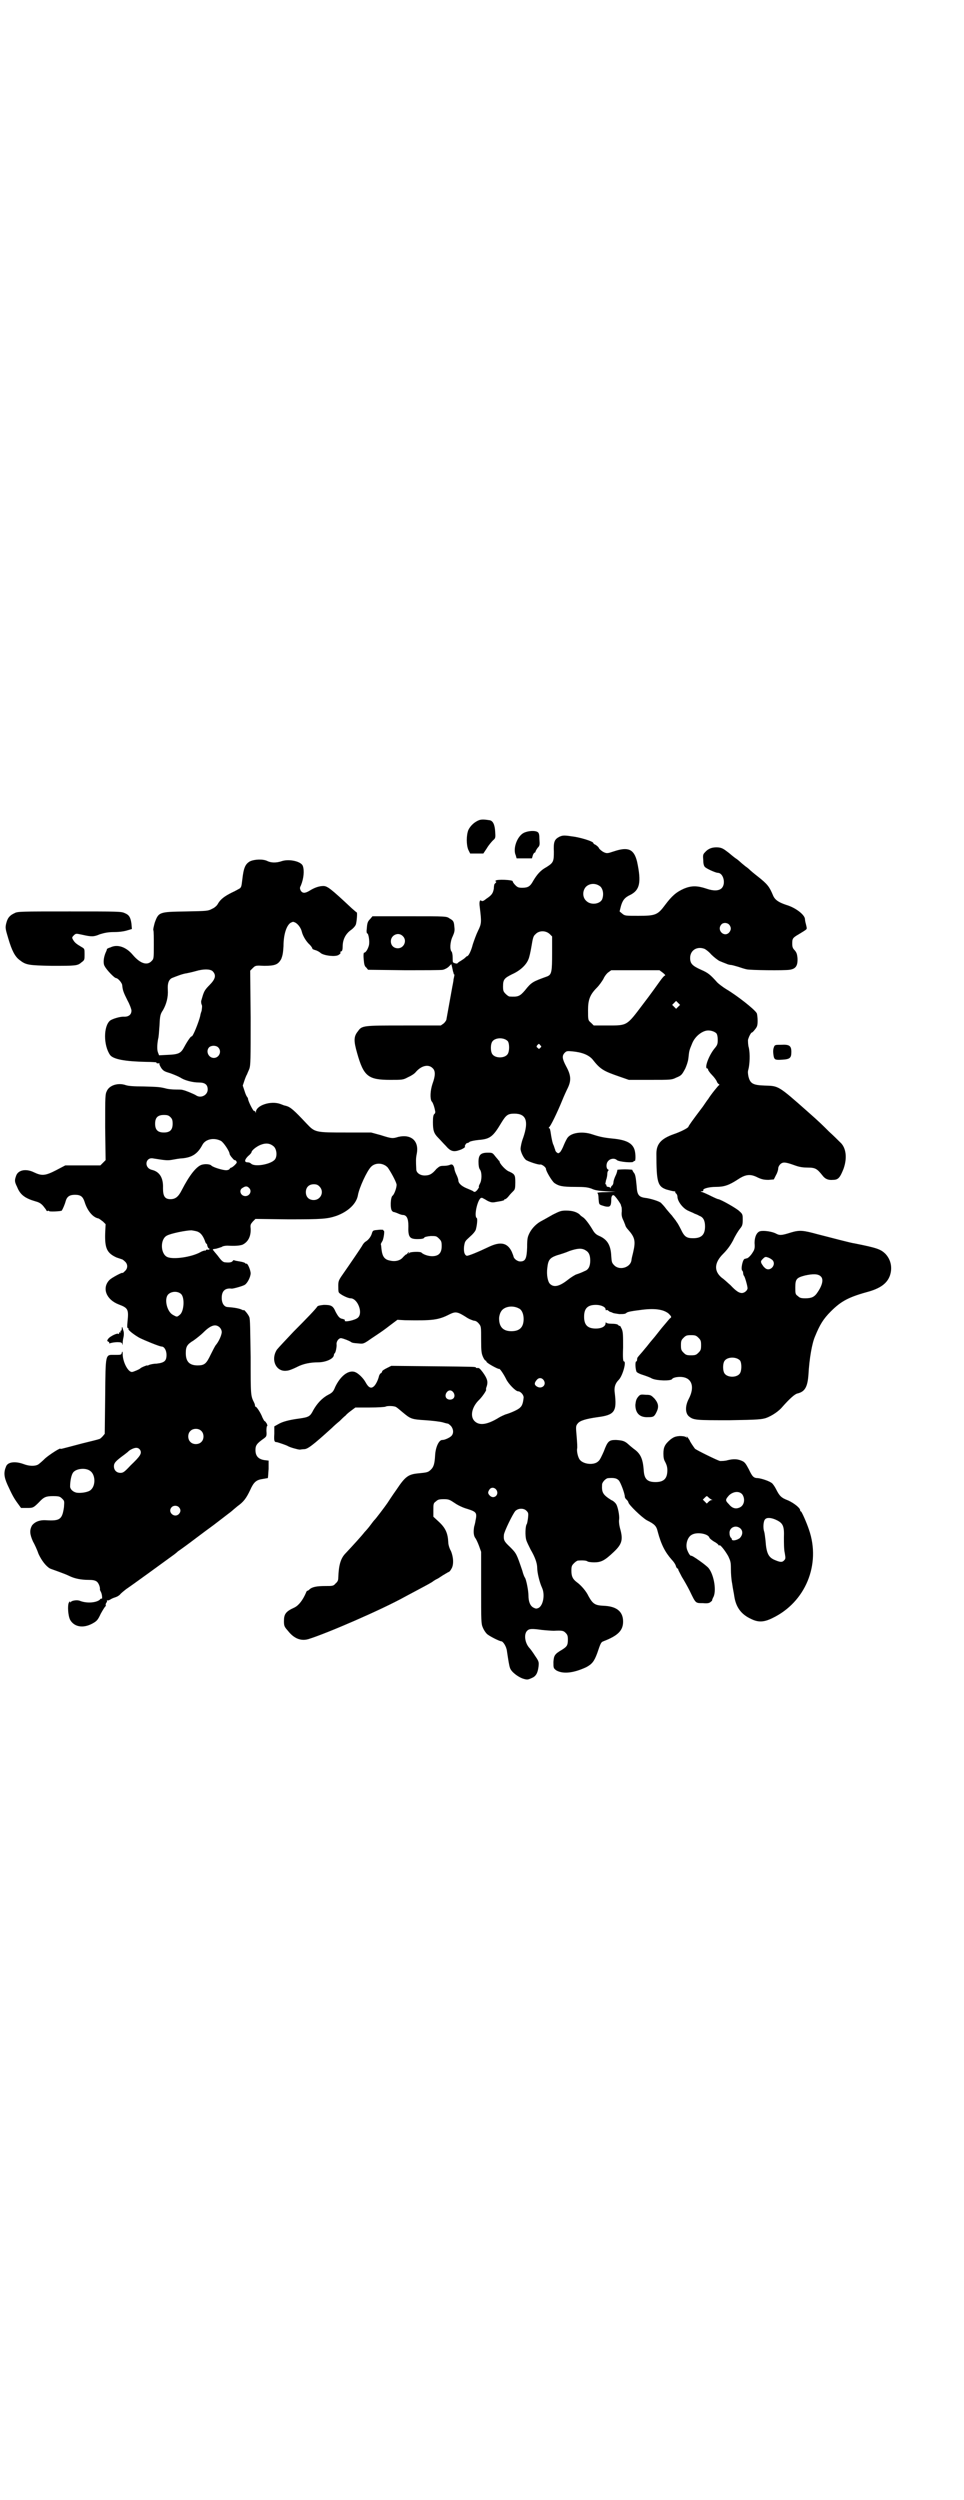 <?xml version="1.0" standalone="no"?>
<!DOCTYPE svg PUBLIC "-//W3C//DTD SVG 20010904//EN"
 "http://www.w3.org/TR/2001/REC-SVG-20010904/DTD/svg10.dtd">
<svg version="1.0" xmlns="http://www.w3.org/2000/svg"
 width="1100pt" height="2850pt" viewBox="0 0 1100 2850"
 preserveAspectRatio="xMidYMid meet">
<g transform="translate(0,2850) scale(0.5,-0.5)"
fill="#000000" stroke="none">
<path d="M1093 3830 c-10 -4 -19 -12 -24 -22 -5 -12 -5 -35 0 -46 l4 -8 15 0
15 0 8 12 c4 7 11 15 14 18 6 5 6 6 5 21 -1 15 -5 24 -13 25 -12 2 -19 2 -24
0z"/>
<path d="M1195 3801 c-15 -8 -25 -36 -18 -51 l2 -7 18 0 17 0 2 7 c1 3 3 6 4
6 1 0 2 1 2 2 0 1 2 5 5 9 5 5 5 7 4 20 0 10 -1 14 -4 16 -6 4 -22 3 -32 -2z"/>
<path d="M1276 3792 c-11 -6 -13 -12 -12 -34 0 -22 -1 -25 -17 -35 -13 -7 -21
-16 -30 -31 -7 -13 -12 -16 -25 -16 -9 0 -11 1 -16 6 -3 3 -6 7 -6 9 0 3 -37
5 -39 1 -1 -1 0 -2 1 -2 1 0 1 -1 -1 -3 -2 -2 -3 -3 -3 -4 0 0 -1 -4 -1 -9 -2
-11 -5 -15 -17 -23 -6 -5 -9 -6 -11 -5 -4 4 -6 -2 -4 -15 4 -33 4 -37 -4 -53
-4 -8 -9 -22 -12 -31 -4 -16 -10 -27 -13 -27 -1 0 -3 -2 -5 -4 -2 -2 -7 -5
-10 -7 -4 -2 -7 -5 -7 -5 0 -2 -8 0 -10 2 -1 1 -1 7 -1 12 0 5 -1 10 -2 12 -5
4 -4 23 2 35 4 9 5 13 4 21 -1 13 -2 15 -11 20 -7 5 -7 5 -91 5 l-85 0 -5 -6
c-6 -6 -7 -9 -8 -23 -1 -6 0 -10 1 -10 3 0 6 -18 4 -27 -2 -8 -7 -17 -11 -17
-1 0 -2 -4 -1 -15 1 -12 2 -16 6 -19 l4 -5 83 -1 c45 0 85 0 88 1 4 1 10 4 13
7 l6 6 2 -8 c1 -5 2 -10 3 -12 0 -2 1 -4 2 -4 0 0 1 -1 0 -1 0 -1 -1 -6 -2
-10 0 -4 -2 -12 -3 -18 -2 -11 -12 -66 -13 -72 0 -3 -3 -7 -6 -10 l-7 -5 -84
0 c-93 0 -96 0 -105 -13 -10 -12 -10 -22 -2 -50 15 -53 25 -61 76 -61 27 0 29
0 40 6 7 3 15 8 18 12 13 15 29 18 38 9 7 -6 7 -17 0 -36 -5 -15 -6 -33 -2
-40 3 -2 7 -15 8 -22 1 -2 0 -6 -2 -7 -2 -2 -3 -7 -3 -18 0 -19 2 -26 12 -36
4 -4 11 -12 17 -18 11 -13 18 -15 32 -10 7 2 15 8 12 8 -1 0 0 2 1 4 1 2 3 4
4 4 2 0 4 1 6 3 2 1 10 3 20 4 26 2 33 7 52 39 11 18 15 21 30 21 27 0 33 -17
20 -55 -4 -10 -6 -22 -6 -25 0 -7 7 -22 13 -26 7 -4 28 -11 32 -10 3 1 13 -6
13 -10 0 -5 13 -27 19 -32 10 -7 18 -9 47 -9 24 0 29 -1 38 -4 8 -4 17 -5 33
-6 l22 -1 -22 -1 c-12 0 -21 -1 -20 -2 2 0 3 -7 3 -13 1 -12 1 -13 7 -15 3 -1
9 -3 12 -3 8 -1 10 3 10 17 0 8 4 12 8 7 5 -5 13 -17 14 -20 0 -2 1 -3 1 -4 1
-1 1 -6 1 -11 -1 -7 0 -13 3 -19 2 -4 4 -10 5 -12 0 -2 3 -7 6 -10 16 -18 18
-26 12 -52 -2 -8 -4 -16 -4 -19 -3 -16 -27 -23 -39 -11 -6 6 -6 8 -7 21 -1 25
-9 38 -27 46 -7 3 -11 6 -16 15 -9 15 -18 26 -22 28 -1 1 -5 3 -7 6 -7 6 -17
9 -31 9 -11 0 -14 -1 -30 -9 -9 -5 -21 -12 -25 -14 -12 -6 -22 -16 -28 -27 -5
-10 -6 -13 -6 -34 -1 -26 -4 -32 -16 -32 -6 0 -14 6 -15 11 0 1 -2 6 -4 11
-10 21 -26 24 -53 11 -23 -11 -47 -21 -50 -20 -5 2 -7 9 -6 21 2 12 2 12 13
22 7 6 13 13 14 17 3 11 4 25 2 26 -7 4 2 43 10 46 2 0 4 0 4 -1 1 0 6 -3 11
-6 9 -4 11 -4 21 -2 6 1 13 2 14 3 2 0 3 1 3 1 -1 1 0 2 2 2 1 0 5 3 8 7 3 4
8 9 11 12 3 3 4 6 4 19 0 17 -1 19 -14 25 -7 2 -22 18 -22 23 0 1 -1 2 -2 2 0
1 -4 5 -8 10 -6 8 -7 8 -17 8 -16 0 -21 -5 -21 -21 0 -8 1 -14 3 -17 5 -6 5
-25 0 -33 -2 -4 -3 -7 -2 -7 1 0 -1 -3 -3 -6 -4 -5 -7 -7 -10 -4 -1 1 -6 3
-13 6 -13 5 -21 12 -21 19 0 2 -2 8 -4 12 -2 4 -5 11 -5 15 -2 8 -5 11 -11 8
-2 -1 -8 -2 -13 -2 -9 0 -10 -1 -17 -7 -10 -12 -16 -15 -27 -15 -10 0 -19 6
-19 14 -1 20 -1 25 1 35 6 29 -12 46 -42 39 -13 -4 -15 -4 -40 4 l-22 6 -56 0
c-71 0 -72 0 -91 20 -30 32 -37 38 -48 41 -2 0 -7 2 -12 4 -22 8 -55 -3 -56
-18 0 -3 -1 -3 -1 0 -1 1 -2 3 -3 2 -2 -1 -14 23 -14 28 0 1 -1 3 -2 4 -1 1
-4 7 -6 14 l-4 12 4 12 c2 6 5 13 6 14 0 1 3 7 5 12 3 9 3 20 3 117 l-1 107 6
6 c6 6 7 6 26 5 25 0 32 3 39 16 3 8 4 13 5 29 0 27 7 47 16 53 6 3 6 3 12 0
6 -4 12 -12 14 -21 2 -8 9 -21 18 -29 4 -4 6 -8 6 -9 -1 0 2 -2 6 -3 4 -1 10
-4 13 -7 8 -6 34 -9 41 -4 3 2 5 4 4 5 -1 1 0 3 2 3 2 1 3 4 3 11 0 15 6 28
18 37 6 4 11 10 12 13 2 5 4 28 2 28 -1 0 -5 4 -11 9 -48 45 -56 51 -65 51
-10 0 -21 -4 -32 -11 -10 -6 -16 -6 -20 1 -2 5 -2 6 1 12 6 15 8 33 4 44 -4
10 -30 16 -47 11 -14 -5 -26 -4 -34 0 -10 5 -30 4 -40 -1 -10 -6 -14 -14 -17
-41 -2 -16 -2 -16 -5 -20 -2 -1 -10 -6 -19 -10 -16 -8 -26 -15 -32 -26 -2 -4
-8 -9 -13 -11 -9 -5 -11 -5 -59 -6 -62 -1 -63 -1 -72 -26 -2 -8 -4 -15 -3 -17
1 -2 1 -18 1 -34 0 -30 0 -31 -5 -36 -10 -11 -26 -6 -43 14 -15 18 -35 25 -51
17 -4 -1 -8 -3 -8 -4 0 -1 -1 -4 -3 -8 -5 -12 -6 -25 -2 -31 4 -8 22 -27 26
-27 4 0 14 -11 14 -17 1 -11 3 -16 12 -34 5 -9 9 -20 9 -23 0 -9 -6 -14 -16
-14 -9 1 -28 -5 -33 -9 -15 -13 -15 -56 0 -78 7 -10 34 -15 83 -16 13 0 23 -1
23 -1 -1 -2 2 -3 6 -2 1 0 1 0 1 -1 -1 -1 1 -5 4 -10 5 -7 8 -8 21 -12 8 -3
18 -7 23 -10 9 -6 27 -11 42 -11 14 0 20 -5 20 -16 0 -13 -16 -21 -27 -13 -5
3 -24 11 -30 12 -2 1 -10 1 -17 1 -7 0 -16 1 -20 2 -15 4 -20 4 -52 5 -23 0
-35 1 -41 3 -17 6 -37 0 -43 -13 -4 -8 -4 -11 -4 -83 l1 -75 -6 -6 -6 -6 -40
0 -40 0 -21 -11 c-25 -13 -33 -13 -50 -5 -18 9 -36 6 -41 -7 -4 -11 -4 -14 2
-26 7 -18 18 -26 42 -33 8 -2 13 -5 18 -11 4 -5 7 -9 7 -10 0 -1 1 -1 3 -1 2
1 3 1 3 0 -2 -2 27 -1 29 1 2 3 7 14 9 22 3 10 9 14 21 14 13 0 18 -4 22 -16
6 -20 19 -36 32 -38 2 -1 6 -4 10 -7 l6 -6 -1 -21 c-1 -34 4 -45 26 -55 6 -2
12 -4 12 -4 1 0 4 -2 7 -5 7 -6 7 -16 0 -22 -3 -3 -5 -5 -6 -4 -1 1 -24 -11
-29 -16 -18 -18 -8 -45 21 -56 21 -8 23 -11 20 -39 -1 -11 -1 -15 1 -15 1 0 2
-1 1 -2 -1 -2 11 -12 25 -20 12 -6 46 -20 51 -20 6 0 11 -9 11 -19 0 -14 -5
-18 -23 -20 -7 0 -15 -2 -17 -3 -2 -1 -4 -2 -4 -1 0 1 -15 -5 -16 -7 -2 -2
-16 -8 -19 -8 -9 0 -21 23 -21 41 0 6 -1 7 -2 3 -1 -5 -2 -5 -16 -5 -22 0 -21
6 -22 -96 l-1 -84 -5 -6 c-3 -3 -6 -6 -8 -6 -2 -1 -19 -5 -39 -10 -49 -13 -49
-13 -49 -12 0 3 -26 -14 -35 -22 -6 -6 -13 -12 -16 -14 -7 -4 -20 -4 -33 1
-19 7 -36 5 -40 -5 -6 -14 -5 -24 3 -42 11 -24 15 -31 23 -42 l8 -11 13 0 c14
0 15 0 28 13 11 12 16 14 32 14 14 0 16 -1 21 -6 5 -5 5 -5 4 -19 -4 -28 -9
-32 -41 -30 -15 1 -26 -4 -32 -12 -6 -11 -5 -20 2 -36 4 -7 10 -20 13 -29 7
-15 17 -28 26 -33 2 -1 11 -4 19 -7 8 -3 19 -7 25 -10 12 -6 27 -9 44 -9 10 0
15 -1 19 -4 4 -3 8 -13 7 -18 0 -1 1 -3 2 -5 3 -5 4 -17 2 -16 -1 1 -3 0 -4
-2 -8 -7 -29 -9 -45 -3 -6 3 -19 1 -21 -2 -2 -2 -2 -2 -2 0 0 2 -1 1 -3 -2 -3
-6 -2 -29 3 -39 9 -16 29 -20 50 -9 11 6 13 8 20 23 5 9 10 17 11 17 1 1 1 2
0 2 0 0 0 2 1 5 2 2 3 5 2 6 0 1 1 1 2 0 1 0 4 1 7 3 3 2 9 4 12 5 3 1 8 4 10
7 3 3 9 8 13 11 15 10 89 64 100 72 4 3 13 9 18 14 6 4 24 17 41 30 16 12 32
24 35 26 7 5 17 13 25 19 4 3 9 7 13 10 4 3 8 6 9 7 1 1 7 6 13 11 14 10 20
18 29 37 8 18 14 23 28 25 6 1 11 2 12 2 1 1 1 10 2 21 l0 19 -9 1 c-14 2 -21
9 -21 23 0 11 3 15 20 27 5 4 6 5 5 17 0 7 1 12 2 11 1 -1 0 2 -1 5 -2 3 -4 6
-5 6 -1 0 -3 4 -5 8 -4 11 -14 26 -16 25 0 -1 -1 0 -1 2 0 2 -1 5 -2 7 -8 16
-8 16 -8 104 -1 61 -1 87 -3 91 -2 6 -13 19 -13 16 0 -1 -2 0 -4 1 -6 3 -18 5
-32 6 -8 0 -14 8 -14 21 0 16 8 23 23 21 4 0 26 6 30 9 6 4 13 18 13 26 0 7
-7 24 -10 22 -1 -1 -2 0 -2 1 -1 1 -6 3 -13 4 -6 1 -12 2 -13 3 0 0 -2 0 -3
-2 -2 -3 -7 -4 -17 -3 -4 0 -8 3 -14 11 -5 7 -11 13 -12 15 -4 4 -3 4 5 5 4 1
10 3 13 4 2 2 8 3 13 3 19 -1 27 0 34 2 13 6 20 19 19 37 -1 9 0 10 5 16 l6 6
75 -1 c78 0 89 1 110 8 27 10 46 28 49 48 3 16 20 54 30 64 10 10 28 9 38 -2
7 -10 18 -30 20 -38 1 -6 -5 -23 -9 -26 -5 -3 -6 -31 -1 -35 2 -2 3 -3 3 -2 0
0 4 -1 9 -3 4 -2 10 -4 12 -4 9 0 13 -8 13 -25 -1 -26 3 -30 21 -30 9 0 14 1
15 3 1 2 6 3 15 4 12 0 13 0 19 -6 5 -5 6 -7 6 -17 0 -16 -7 -23 -22 -23 -9 0
-20 4 -24 8 -2 3 -24 2 -27 0 -3 -3 -4 -3 -2 0 1 2 0 2 -2 0 -1 -2 -3 -4 -4
-4 -1 0 -4 -3 -7 -6 -6 -8 -18 -11 -30 -8 -12 2 -17 9 -19 23 -1 7 -1 13 -2
14 0 1 2 5 4 8 3 7 5 23 3 23 -1 0 -2 1 -1 2 0 0 -5 1 -12 0 -11 -1 -12 -1
-14 -7 -2 -8 -8 -16 -15 -20 -3 -2 -6 -6 -8 -10 -3 -5 -24 -36 -47 -69 -6 -9
-7 -12 -7 -21 0 -6 0 -13 1 -15 1 -4 20 -14 27 -14 16 0 29 -33 17 -44 -6 -6
-34 -12 -30 -6 1 1 -2 2 -5 3 -7 1 -10 5 -16 16 -6 14 -10 16 -27 16 -9 -1
-14 -2 -15 -4 -3 -5 -24 -27 -54 -57 -17 -18 -34 -36 -38 -41 -15 -23 -2 -52
23 -48 4 0 14 4 22 8 15 8 32 11 49 11 17 0 36 8 36 17 0 1 1 3 2 4 2 1 5 15
4 21 0 7 6 14 11 13 6 -1 18 -6 21 -8 4 -3 7 -3 19 -4 10 -1 11 -1 28 11 27
18 27 18 44 31 l16 12 17 -1 c63 -1 76 0 103 14 13 6 17 6 40 -9 5 -3 11 -5
14 -6 4 0 8 -2 12 -7 5 -6 5 -7 5 -37 0 -26 1 -31 4 -38 2 -5 5 -9 6 -9 1 0 2
-1 2 -2 -1 -3 27 -18 29 -17 1 2 10 -11 16 -23 5 -11 22 -28 27 -28 6 0 13 -8
13 -14 -1 -11 -3 -19 -8 -23 -3 -4 -20 -12 -34 -16 -2 -1 -10 -4 -16 -8 -25
-15 -43 -18 -54 -7 -11 11 -6 33 11 49 7 7 18 23 15 23 0 0 0 3 2 8 3 10 1 17
-9 31 -6 8 -9 11 -12 10 -2 0 -4 0 -4 1 0 2 -2 2 -99 3 l-94 1 -10 -5 c-6 -3
-11 -6 -11 -8 0 -1 -1 -3 -3 -4 -1 0 -3 -3 -4 -6 -2 -9 -7 -19 -11 -23 -7 -7
-13 -4 -20 9 -5 9 -16 20 -24 23 -15 5 -33 -9 -45 -34 -4 -10 -6 -13 -16 -18
-15 -8 -26 -21 -34 -35 -7 -14 -10 -16 -31 -19 -23 -3 -39 -7 -49 -13 l-9 -5
0 -17 c-1 -17 0 -19 6 -19 4 -1 22 -7 25 -9 5 -3 23 -8 27 -8 2 0 6 1 10 1 8
0 20 9 63 48 5 5 13 12 18 16 4 4 10 10 14 13 3 4 10 9 14 12 l8 6 33 0 c18 0
34 1 36 2 3 2 19 2 24 -1 2 -1 9 -7 15 -12 18 -15 20 -16 52 -18 15 -1 33 -3
40 -5 6 -2 12 -3 12 -3 0 0 3 -2 6 -5 6 -7 7 -17 1 -23 -4 -4 -15 -9 -20 -9
-8 1 -16 -16 -17 -35 -1 -18 -3 -26 -9 -32 -7 -7 -9 -7 -28 -9 -24 -2 -31 -7
-51 -37 -10 -14 -19 -28 -21 -31 -4 -6 -28 -38 -30 -39 -1 -1 -4 -5 -7 -9 -3
-4 -6 -8 -7 -9 -1 -1 -4 -5 -8 -9 -6 -8 -27 -31 -43 -48 -12 -12 -16 -28 -17
-56 0 -5 -1 -9 -6 -13 -5 -6 -7 -6 -23 -6 -20 0 -31 -2 -37 -8 -2 -2 -4 -3 -5
-3 0 1 -2 -2 -3 -5 -7 -16 -16 -28 -26 -33 -20 -9 -24 -15 -24 -31 0 -11 1
-13 9 -22 14 -18 30 -24 47 -19 42 13 167 67 221 97 43 23 51 27 61 33 5 4 11
7 11 7 1 0 7 4 13 8 7 4 13 8 14 8 1 0 4 3 6 7 6 9 5 27 -1 41 -3 5 -6 14 -6
20 -1 20 -6 32 -21 46 l-13 12 0 15 c0 14 0 16 6 20 4 4 7 5 18 5 11 0 13 -1
25 -9 7 -5 20 -11 28 -13 22 -7 23 -9 19 -28 0 -1 -1 -6 -3 -13 -2 -12 -1 -21
3 -26 1 -1 5 -9 8 -17 l5 -14 0 -82 c0 -77 0 -82 4 -91 2 -5 6 -11 9 -14 5 -5
29 -17 33 -17 4 0 12 -12 13 -23 3 -20 5 -33 7 -38 3 -9 18 -20 29 -24 10 -3
11 -3 20 1 10 4 14 11 16 26 1 11 1 12 -8 25 -5 8 -11 16 -13 18 -10 11 -13
31 -5 39 5 5 11 5 33 2 9 -1 22 -2 28 -2 20 1 22 0 27 -5 4 -4 5 -7 5 -15 0
-13 -2 -16 -13 -23 -17 -10 -19 -13 -20 -28 0 -14 0 -14 6 -19 15 -9 39 -7 69
7 13 7 18 13 25 32 8 24 9 25 14 27 34 13 45 25 45 45 0 23 -15 35 -45 36 -19
1 -24 4 -34 22 -5 11 -17 25 -27 32 -9 7 -12 13 -12 26 0 10 1 12 6 17 3 3 7
6 9 6 12 1 20 0 22 -2 1 -1 8 -2 15 -2 16 0 24 4 45 24 18 17 21 27 15 50 -3
10 -4 20 -3 24 1 9 -3 29 -7 35 -2 3 -6 7 -11 9 -19 12 -22 17 -21 35 0 6 9
15 14 15 13 1 19 0 24 -5 4 -4 14 -30 14 -38 0 -1 2 -5 4 -6 2 -2 4 -5 4 -6 0
-5 30 -34 42 -41 18 -9 22 -13 25 -26 8 -30 17 -47 32 -64 4 -4 8 -10 9 -13 1
-4 3 -7 4 -7 1 0 2 -1 2 -3 0 -1 4 -8 8 -16 5 -8 13 -22 18 -32 14 -29 13 -28
30 -28 11 -1 15 0 18 3 3 2 4 4 3 4 0 0 1 2 2 5 9 13 3 52 -10 68 -6 7 -36 28
-39 28 -3 -1 -7 6 -10 14 -4 12 1 29 11 34 12 7 38 2 40 -7 1 -2 6 -6 11 -9 6
-3 10 -7 10 -8 0 -1 1 -1 2 0 2 1 12 -11 20 -25 5 -11 6 -13 6 -29 0 -10 1
-25 3 -34 1 -9 4 -22 5 -30 4 -24 16 -40 38 -50 16 -8 29 -8 49 2 75 36 111
122 83 202 -5 15 -16 40 -18 41 -1 0 -2 1 -2 3 0 5 -14 16 -27 22 -16 6 -20
10 -28 26 -3 6 -8 13 -10 14 -7 5 -23 10 -31 11 -10 0 -13 3 -21 20 -7 13 -9
16 -15 19 -11 5 -20 5 -33 2 -6 -2 -14 -2 -18 -2 -7 2 -52 24 -57 28 -3 4 -12
17 -12 19 0 0 -2 3 -4 6 -2 3 -4 4 -3 2 2 -3 1 -3 -2 0 -2 1 -7 2 -14 2 -10
-1 -13 -2 -21 -8 -13 -11 -16 -18 -16 -32 0 -9 1 -14 4 -19 3 -6 5 -11 5 -19
0 -19 -8 -27 -27 -27 -19 0 -26 7 -27 28 -2 25 -7 37 -23 48 -5 4 -11 9 -13
11 -8 7 -13 8 -27 9 -16 0 -19 -2 -28 -26 -4 -9 -9 -20 -12 -22 -9 -10 -33 -8
-42 2 -5 5 -8 20 -7 26 1 2 0 15 -1 28 -2 22 -2 24 2 29 5 7 18 11 46 15 39 5
44 13 39 55 -2 13 1 22 9 30 9 9 18 42 12 42 -2 0 -3 7 -2 32 0 27 0 35 -3 42
-2 4 -4 8 -4 7 -1 0 -3 0 -4 2 -2 2 -7 3 -15 3 -7 0 -12 1 -13 3 0 1 -1 0 -1
-2 0 -7 -9 -12 -22 -12 -19 0 -27 8 -27 27 0 19 8 27 27 27 12 0 22 -5 22 -10
0 -2 1 -3 2 -2 1 1 3 0 4 -1 1 -1 3 -2 4 -3 2 0 4 -1 6 -2 1 -1 8 -2 15 -3 10
0 14 0 17 3 2 2 12 4 29 6 34 5 55 2 67 -8 6 -6 7 -8 4 -10 -2 -1 -8 -9 -15
-17 -7 -8 -12 -15 -13 -16 -1 -1 -6 -8 -13 -16 -7 -8 -12 -15 -13 -16 -1 -1
-5 -6 -10 -12 -5 -6 -10 -11 -10 -12 -1 0 -2 -3 -2 -5 0 -3 -1 -5 -2 -5 -3 0
-2 -19 1 -24 2 -2 8 -5 15 -7 6 -2 15 -5 20 -8 11 -5 43 -6 46 -1 2 4 17 6 26
4 20 -4 25 -24 12 -49 -9 -17 -8 -33 0 -40 11 -9 16 -9 93 -9 66 1 73 2 83 5
14 5 30 16 38 26 15 17 28 29 34 30 17 4 23 15 25 43 2 36 8 71 15 87 11 27
19 40 36 57 24 24 41 33 89 46 26 8 40 19 46 36 6 18 2 36 -10 49 -11 11 -20
14 -70 24 -9 1 -57 14 -85 21 -33 9 -41 10 -61 4 -22 -7 -26 -7 -35 -2 -8 4
-26 7 -35 5 -8 -2 -13 -13 -13 -27 1 -11 0 -15 -4 -21 -4 -7 -11 -14 -14 -14
-1 0 -3 -1 -4 -1 -5 0 -10 -24 -6 -27 1 -1 2 -3 2 -6 0 -2 1 -5 2 -6 2 -2 8
-23 8 -28 0 -5 -7 -11 -13 -11 -6 0 -13 4 -26 18 -6 5 -14 13 -20 17 -18 15
-17 34 3 54 9 9 16 18 23 31 5 11 12 22 16 27 5 6 6 9 6 20 0 11 0 13 -7 19
-5 6 -44 28 -49 28 -1 0 -8 3 -16 7 -8 4 -17 8 -20 9 -5 1 -5 2 -1 2 2 0 4 1
3 2 -2 4 13 8 29 8 19 0 30 4 50 17 18 12 29 13 46 4 9 -4 14 -5 24 -5 l12 1
5 10 c3 5 5 12 5 15 0 3 2 7 5 10 6 5 11 5 33 -3 11 -4 19 -5 30 -5 17 0 21
-3 33 -18 6 -8 13 -11 24 -10 12 0 16 5 24 25 9 25 6 49 -8 61 -4 4 -15 15
-25 24 -15 15 -22 22 -47 44 -70 62 -68 60 -100 61 -26 1 -33 4 -37 21 -1 6
-2 10 0 16 3 12 4 35 1 49 -2 6 -2 15 -2 18 2 8 7 17 9 17 1 0 4 3 7 7 5 6 6
9 6 20 0 7 -1 15 -2 17 -5 9 -46 41 -70 55 -8 5 -17 12 -20 15 -16 18 -21 22
-37 29 -20 9 -25 14 -25 27 0 17 15 27 32 21 3 -1 11 -7 16 -13 6 -6 15 -13
19 -15 5 -2 12 -5 15 -6 4 -2 9 -3 11 -3 2 0 9 -2 16 -4 6 -2 15 -5 20 -6 8
-2 85 -3 98 -1 14 2 19 9 18 27 -1 9 -2 12 -6 17 -5 5 -6 8 -6 16 0 11 1 13
15 21 18 11 18 11 18 14 0 2 -1 6 -2 10 -1 3 -2 9 -2 11 -1 10 -22 26 -43 32
-18 6 -26 12 -30 22 -8 19 -12 25 -35 43 -9 7 -16 13 -17 14 -1 1 -5 5 -11 9
-5 4 -11 9 -13 11 -2 2 -5 4 -6 5 -2 1 -10 7 -18 14 -13 10 -16 12 -25 13 -14
1 -23 -3 -30 -11 -5 -5 -5 -7 -4 -19 0 -9 2 -13 4 -15 6 -5 25 -13 29 -13 13
0 19 -25 9 -35 -6 -6 -18 -7 -35 -1 -21 7 -34 7 -51 0 -18 -8 -28 -17 -43 -37
-17 -23 -22 -25 -61 -25 -30 0 -31 0 -37 5 l-6 5 3 12 c4 14 9 20 22 26 21 11
25 28 15 75 -7 29 -20 35 -53 24 -15 -5 -16 -5 -23 -2 -4 2 -9 6 -11 9 -1 3
-5 6 -8 8 -3 1 -5 3 -5 4 0 3 -20 10 -41 14 -26 4 -28 4 -37 0z m95 -114 c5
-6 7 -16 4 -26 -3 -13 -26 -17 -37 -6 -9 8 -9 23 -1 32 9 9 24 9 34 0z m293
-86 c5 -6 5 -12 0 -18 -11 -12 -29 5 -18 18 4 5 13 5 18 0z m-409 -22 l5 -5 0
-38 c0 -42 -1 -49 -11 -53 -33 -12 -36 -13 -51 -32 -12 -14 -16 -15 -35 -14
-2 0 -6 3 -9 6 -5 5 -6 7 -6 17 0 16 3 19 21 28 18 8 32 21 37 34 2 4 5 18 7
30 3 18 4 23 9 27 8 9 24 9 33 0z m-336 -4 c11 -10 3 -28 -11 -28 -9 0 -16 6
-16 16 0 14 17 22 27 12z m-434 -80 c9 -9 7 -18 -7 -32 -10 -10 -12 -14 -15
-23 -2 -7 -4 -13 -4 -14 0 -1 0 -4 1 -7 2 -3 1 -8 0 -15 -2 -5 -3 -10 -3 -11
-3 -13 -17 -49 -20 -47 -1 1 -9 -10 -16 -23 -8 -15 -12 -18 -39 -19 l-19 -1
-3 8 c-2 7 -1 20 1 30 1 2 2 16 3 30 1 23 2 26 8 35 8 14 12 30 11 46 -1 15 2
23 9 27 10 4 25 10 34 11 5 1 14 3 21 5 17 5 32 5 38 0z m1028 -4 c4 -3 6 -6
5 -6 -2 0 -7 -6 -12 -13 -5 -7 -22 -31 -39 -53 -37 -49 -35 -48 -80 -48 l-32
0 -6 6 c-7 6 -7 6 -7 29 0 23 4 35 20 51 6 6 12 15 15 20 2 5 7 12 11 15 l7 5
55 0 55 0 8 -6z m35 -77 l-5 -5 -4 4 -5 5 4 4 5 5 4 -4 5 -5 -4 -4z m87 -61
c2 -3 3 -8 3 -15 0 -9 -1 -12 -7 -19 -14 -17 -24 -46 -17 -46 1 0 2 -1 2 -3 0
-1 4 -7 9 -12 5 -5 10 -12 11 -15 1 -3 4 -6 5 -6 1 0 1 -1 0 -2 -2 -1 -19 -22
-25 -32 -2 -2 -7 -10 -12 -17 -25 -33 -32 -43 -33 -46 -1 -3 -19 -12 -34 -17
-28 -10 -39 -22 -39 -44 0 -66 3 -75 23 -82 7 -2 15 -4 17 -4 3 0 4 -1 3 -1 0
-1 0 -3 2 -4 2 -2 3 -5 3 -7 0 -11 13 -28 26 -33 4 -2 10 -4 13 -6 3 -1 8 -3
11 -5 9 -3 13 -11 13 -24 0 -19 -8 -27 -27 -27 -15 0 -20 3 -28 20 -4 8 -8 15
-9 16 -1 1 -3 5 -5 7 -2 3 -5 6 -6 8 -2 2 -8 9 -13 15 -5 7 -11 13 -12 14 -3
4 -26 11 -37 12 -14 2 -18 7 -19 26 -2 21 -3 28 -7 32 -2 3 -3 5 -3 6 1 0 -7
1 -17 1 -10 0 -18 -1 -17 -1 0 -1 -1 -7 -4 -13 -3 -6 -5 -13 -5 -15 0 -3 -1
-6 -3 -8 -2 -1 -3 -4 -3 -5 0 -2 -1 -2 -1 0 -1 1 -3 2 -5 2 -2 0 -4 1 -4 3 0
2 -1 3 -2 3 -1 0 0 4 1 9 2 5 3 12 3 15 0 3 1 6 2 7 2 1 1 2 -1 3 -4 3 -4 14
1 19 5 6 15 7 20 2 5 -4 38 -7 38 -3 0 1 1 2 2 1 3 -2 3 17 0 26 -5 15 -19 22
-48 25 -21 2 -31 4 -49 10 -21 7 -46 4 -55 -7 -2 -2 -6 -10 -9 -17 -3 -8 -7
-15 -9 -17 -4 -3 -4 -3 -8 0 -2 2 -3 4 -3 6 -1 1 -2 7 -5 13 -2 6 -4 17 -5 24
-1 7 -2 12 -4 12 -1 0 -1 0 0 2 3 1 19 34 30 61 4 10 10 23 13 29 8 17 7 29
-4 49 -9 17 -10 24 -3 31 4 4 6 4 17 3 22 -2 37 -8 46 -18 18 -23 25 -27 63
-40 l20 -7 49 0 c47 0 49 0 59 5 12 5 13 6 21 21 3 7 6 15 7 23 2 17 1 16 9
35 6 14 19 25 31 28 8 2 19 -1 24 -6z m-476 -18 c4 -6 4 -24 -1 -30 -7 -9 -27
-9 -34 0 -5 6 -5 24 0 30 7 9 27 9 35 0z m74 -9 c3 -3 3 -3 0 -6 -3 -3 -3 -3
-6 0 -3 2 -3 3 -1 6 4 4 4 4 7 0z m-735 -5 c9 -9 2 -24 -10 -24 -12 0 -19 15
-11 24 5 5 16 5 21 0z m-109 -159 c4 -4 5 -7 5 -15 0 -14 -6 -20 -20 -20 -14
0 -20 6 -20 20 0 14 6 20 20 20 8 0 11 -1 15 -5z m115 -54 c6 -3 20 -24 20
-30 0 -1 3 -6 6 -9 3 -4 6 -6 6 -5 0 1 1 0 3 -2 2 -3 2 -4 -3 -9 -3 -3 -7 -6
-8 -6 -1 0 -3 -1 -4 -3 -1 -2 -5 -3 -8 -3 -8 0 -31 7 -34 11 -3 3 -15 4 -23 1
-12 -5 -27 -24 -44 -57 -8 -16 -15 -21 -26 -21 -13 0 -17 7 -17 25 1 24 -8 38
-26 42 -18 5 -14 29 3 26 31 -5 34 -5 45 -3 6 1 16 3 21 3 23 2 36 10 47 31 7
13 26 17 42 9z m121 -13 c7 -7 8 -23 2 -30 -10 -11 -46 -17 -54 -9 -2 2 -5 3
-8 3 -8 0 -7 6 1 14 5 4 8 8 8 9 0 4 11 13 21 17 13 5 22 3 30 -4z m104 -91
c12 -12 3 -31 -13 -31 -11 0 -18 7 -18 18 0 11 7 18 18 18 6 0 9 -1 13 -5z
m-161 -3 c8 -7 2 -19 -8 -19 -11 0 -16 14 -6 19 6 4 10 4 14 0z m-115 -101 c6
-3 11 -10 15 -21 1 -4 3 -6 4 -6 0 0 1 -2 1 -4 1 -3 2 -5 3 -6 4 -1 2 -4 -2
-3 -2 0 -4 0 -4 -1 0 -1 -1 -2 -2 -1 -1 0 -6 -1 -11 -4 -20 -11 -61 -17 -75
-11 -16 7 -17 41 -1 49 9 5 44 12 56 12 6 -1 13 -2 16 -4z m884 -42 c7 -4 10
-11 10 -23 0 -13 -4 -21 -13 -24 -6 -3 -11 -5 -20 -8 -4 -2 -12 -7 -17 -11
-20 -16 -33 -19 -42 -10 -5 5 -8 21 -6 36 2 18 5 23 22 29 7 2 20 6 29 10 18
6 28 7 37 1z m426 -22 c10 -11 -7 -29 -18 -17 -2 1 -5 6 -7 9 -2 5 -2 6 3 11
5 5 6 5 12 3 3 -1 8 -4 10 -6z m110 -37 c7 -6 4 -20 -7 -36 -7 -11 -14 -14
-28 -14 -10 0 -13 1 -17 5 -6 4 -6 6 -6 20 0 19 3 22 22 27 18 4 30 4 36 -2z
m-1460 -40 c9 -8 7 -39 -2 -47 -7 -6 -7 -6 -16 -1 -14 7 -21 37 -11 47 7 7 21
8 29 1z m771 -33 c7 -3 11 -13 11 -24 0 -19 -9 -28 -28 -28 -19 0 -28 10 -28
29 0 5 2 12 4 15 6 12 26 16 41 8z m-683 -43 c3 -3 5 -7 5 -11 0 -7 -7 -22
-13 -29 -2 -2 -7 -12 -12 -22 -10 -21 -14 -25 -30 -25 -19 0 -27 9 -27 28 0
15 3 20 18 29 7 5 17 13 22 18 17 17 28 20 37 12z m1093 -24 c5 -5 6 -7 6 -17
0 -10 -1 -12 -6 -17 -5 -5 -7 -6 -17 -6 -10 0 -12 1 -17 6 -5 5 -6 7 -6 17 0
10 1 12 6 17 5 5 7 6 17 6 10 0 12 -1 17 -6z m95 -52 c4 -6 4 -24 -1 -30 -7
-9 -27 -9 -34 0 -5 6 -5 24 0 30 7 9 27 9 35 0z m-448 -45 c7 -11 -5 -21 -16
-14 -6 4 -6 8 0 15 5 6 12 5 16 -1z m-206 -28 c5 -8 1 -16 -8 -16 -9 0 -13 8
-8 16 2 3 5 5 8 5 3 0 6 -2 8 -5z m-576 -87 c7 -6 7 -19 1 -25 -6 -7 -19 -7
-25 -1 -7 6 -7 19 -1 25 6 7 19 7 25 1z m-139 -44 c4 -8 0 -14 -22 -35 -14
-15 -17 -17 -23 -17 -9 0 -15 6 -15 15 0 7 3 11 19 23 7 5 13 10 13 10 3 4 15
10 20 9 3 0 6 -2 8 -5z m-115 -47 c13 -8 14 -34 2 -44 -5 -5 -23 -8 -33 -6 -8
2 -14 8 -14 14 0 13 3 27 7 32 7 9 28 11 38 4z m928 -44 c7 -11 -6 -22 -15
-13 -5 5 -5 8 -1 14 4 6 12 5 16 -1z m561 -10 c7 -10 5 -25 -6 -30 -9 -4 -17
-2 -25 8 -8 8 -8 10 1 20 10 9 23 10 30 2z m-70 -12 c3 -1 3 -1 0 -1 -2 0 -5
-2 -7 -4 l-4 -4 -4 4 -5 5 4 4 c5 5 5 5 9 1 2 -2 5 -4 7 -5z m-1216 -17 c5 -5
5 -11 0 -16 -10 -10 -27 5 -16 16 4 4 12 4 16 0z m794 -9 c4 -4 4 -6 3 -16 -1
-7 -2 -13 -3 -14 -3 -4 -4 -26 -1 -36 1 -4 6 -14 10 -22 10 -17 15 -31 15 -42
0 -10 5 -32 11 -45 7 -15 3 -40 -8 -46 -5 -2 -6 -2 -12 1 -7 4 -11 13 -11 28
0 10 -5 36 -8 40 -1 1 -4 8 -6 16 -13 38 -13 39 -28 54 -14 13 -15 16 -14 28
1 8 20 47 26 54 7 7 20 7 26 0z m571 -21 c14 -7 17 -14 16 -39 0 -12 0 -28 2
-36 2 -12 2 -13 -2 -17 -4 -4 -8 -4 -20 1 -15 6 -20 15 -22 45 -1 8 -2 17 -3
20 -3 8 -2 24 2 28 4 5 15 4 27 -2z m-83 -19 c6 -6 5 -15 -2 -22 -7 -5 -18 -7
-18 -2 0 1 -1 3 -2 3 -1 1 -3 5 -3 9 -2 14 14 22 25 12z"/>
<path d="M33 3618 c-11 -5 -16 -11 -19 -24 -2 -9 -2 -11 5 -34 8 -27 15 -41
26 -49 14 -11 20 -12 73 -13 55 0 59 0 68 8 7 5 7 6 7 18 0 13 0 13 -7 17 -10
6 -15 9 -19 16 -3 5 -3 6 1 10 5 5 5 5 19 2 22 -5 27 -5 41 1 10 3 18 5 33 5
13 0 24 2 30 4 l10 3 -1 12 c-2 14 -5 20 -15 24 -8 4 -14 4 -126 4 -111 0
-119 0 -126 -4z"/>
<path d="M1783 3318 c-14 0 -15 0 -17 -6 -2 -5 -2 -12 0 -22 2 -6 4 -7 19 -6
18 1 21 4 21 18 0 14 -5 17 -23 16z"/>
<path d="M278 2672 c0 -4 -1 -6 -2 -6 -1 0 -2 -1 -1 -2 1 -1 0 -2 -1 -2 -2 1
-3 0 -2 -2 0 -1 -1 -2 -2 -1 -3 2 -17 -5 -22 -10 -4 -5 -4 -6 -1 -8 2 0 3 -2
2 -3 -1 -1 1 -1 4 0 3 1 10 2 15 2 8 0 10 -1 11 -4 0 -4 1 -3 1 2 0 4 1 10 2
14 1 6 1 11 -1 16 -2 8 -3 8 -3 4z"/>
<path d="M1456 2515 c-4 -5 -5 -9 -6 -18 0 -19 10 -29 29 -28 12 0 14 1 19 11
6 12 5 20 -4 31 -8 8 -9 9 -20 9 -12 1 -13 1 -18 -5z"/>
</g>
</svg>
